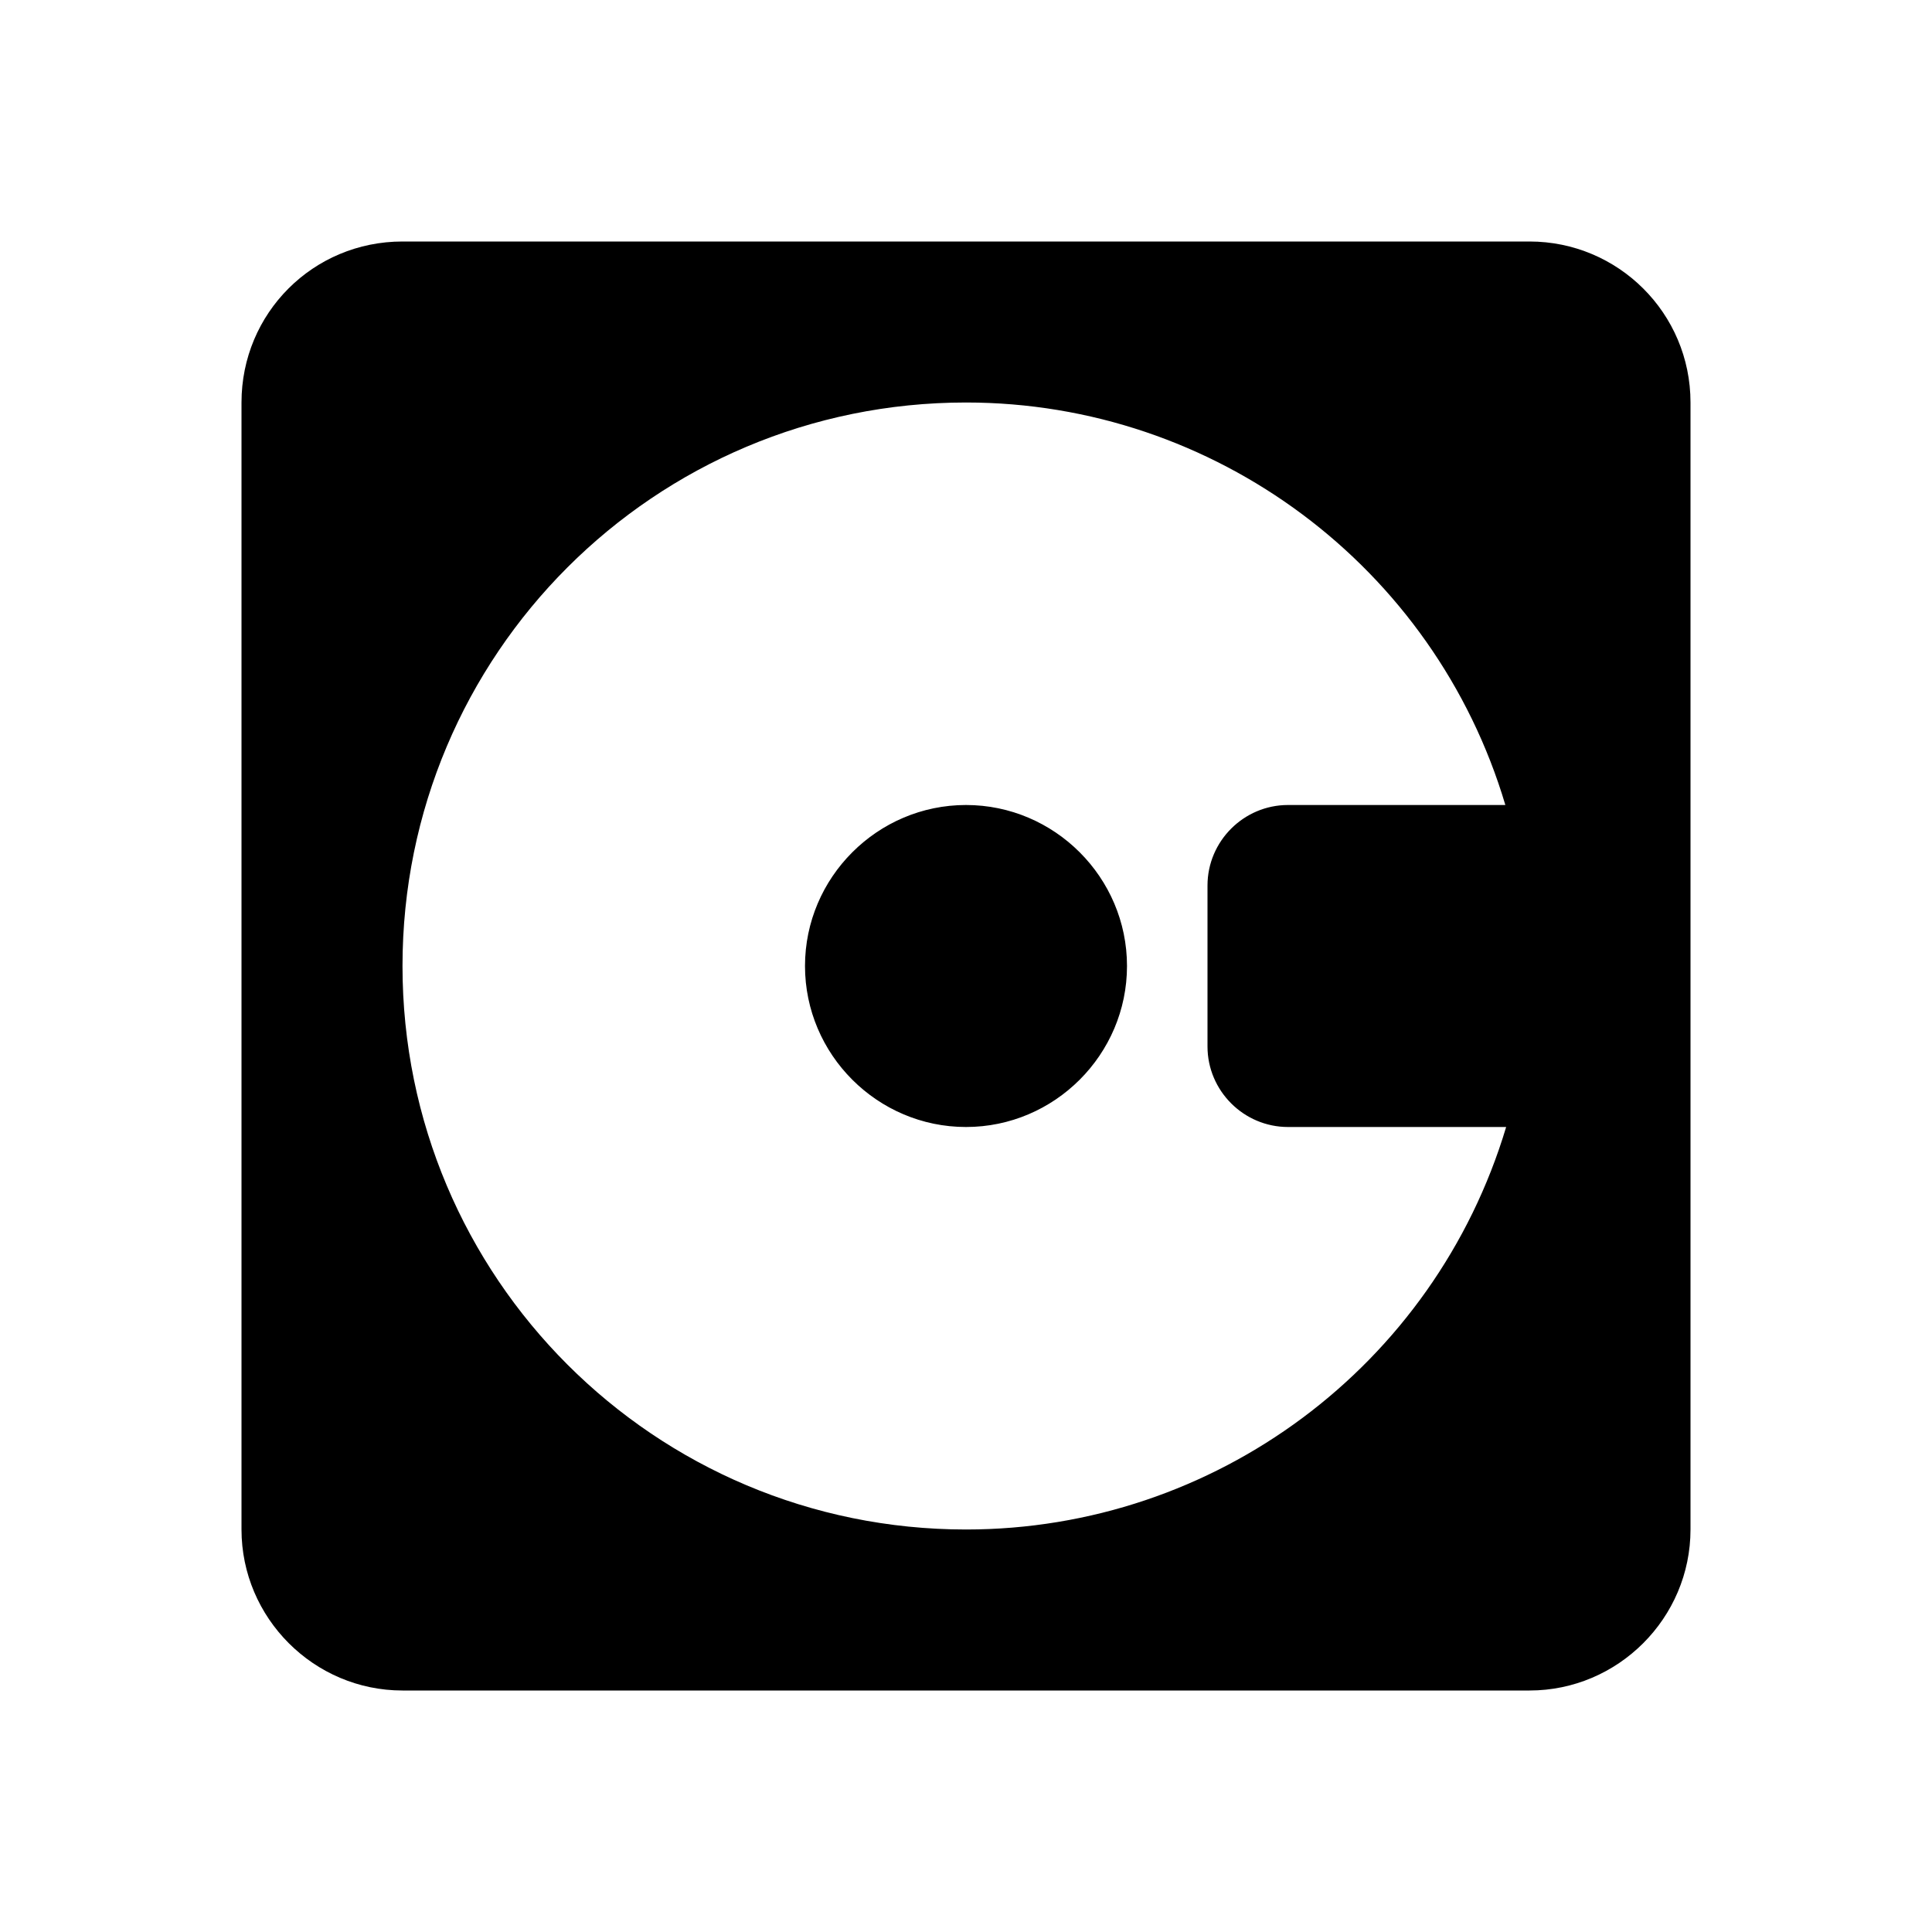 <svg xmlns="http://www.w3.org/2000/svg" xmlns:xlink="http://www.w3.org/1999/xlink" id="mdi-minidisc" width="24" height="24" version="1.1" viewBox="0 0 24 24"><path d="M5,3C3.89,3 3,3.89 3,5V19C3,20.1 3.9,21 5,21H19C20.1,21 21,20.1 21,19V5C21,3.89 20.1,3 19,3H5M12,5C15.09,5 17.82,7.04 18.7,10H16C15.45,10 15,10.45 15,11V13C15,13.55 15.45,14 16,14H18.71C17.82,16.97 15.09,19 12,19C8.13,19 5,15.87 5,12C5,8.13 8.13,5 12,5M12,10C10.9,10 10,10.9 10,12C10,13.1 10.9,14 12,14C13.1,14 14,13.1 14,12C14,10.9 13.1,10 12,10Z"/></svg>